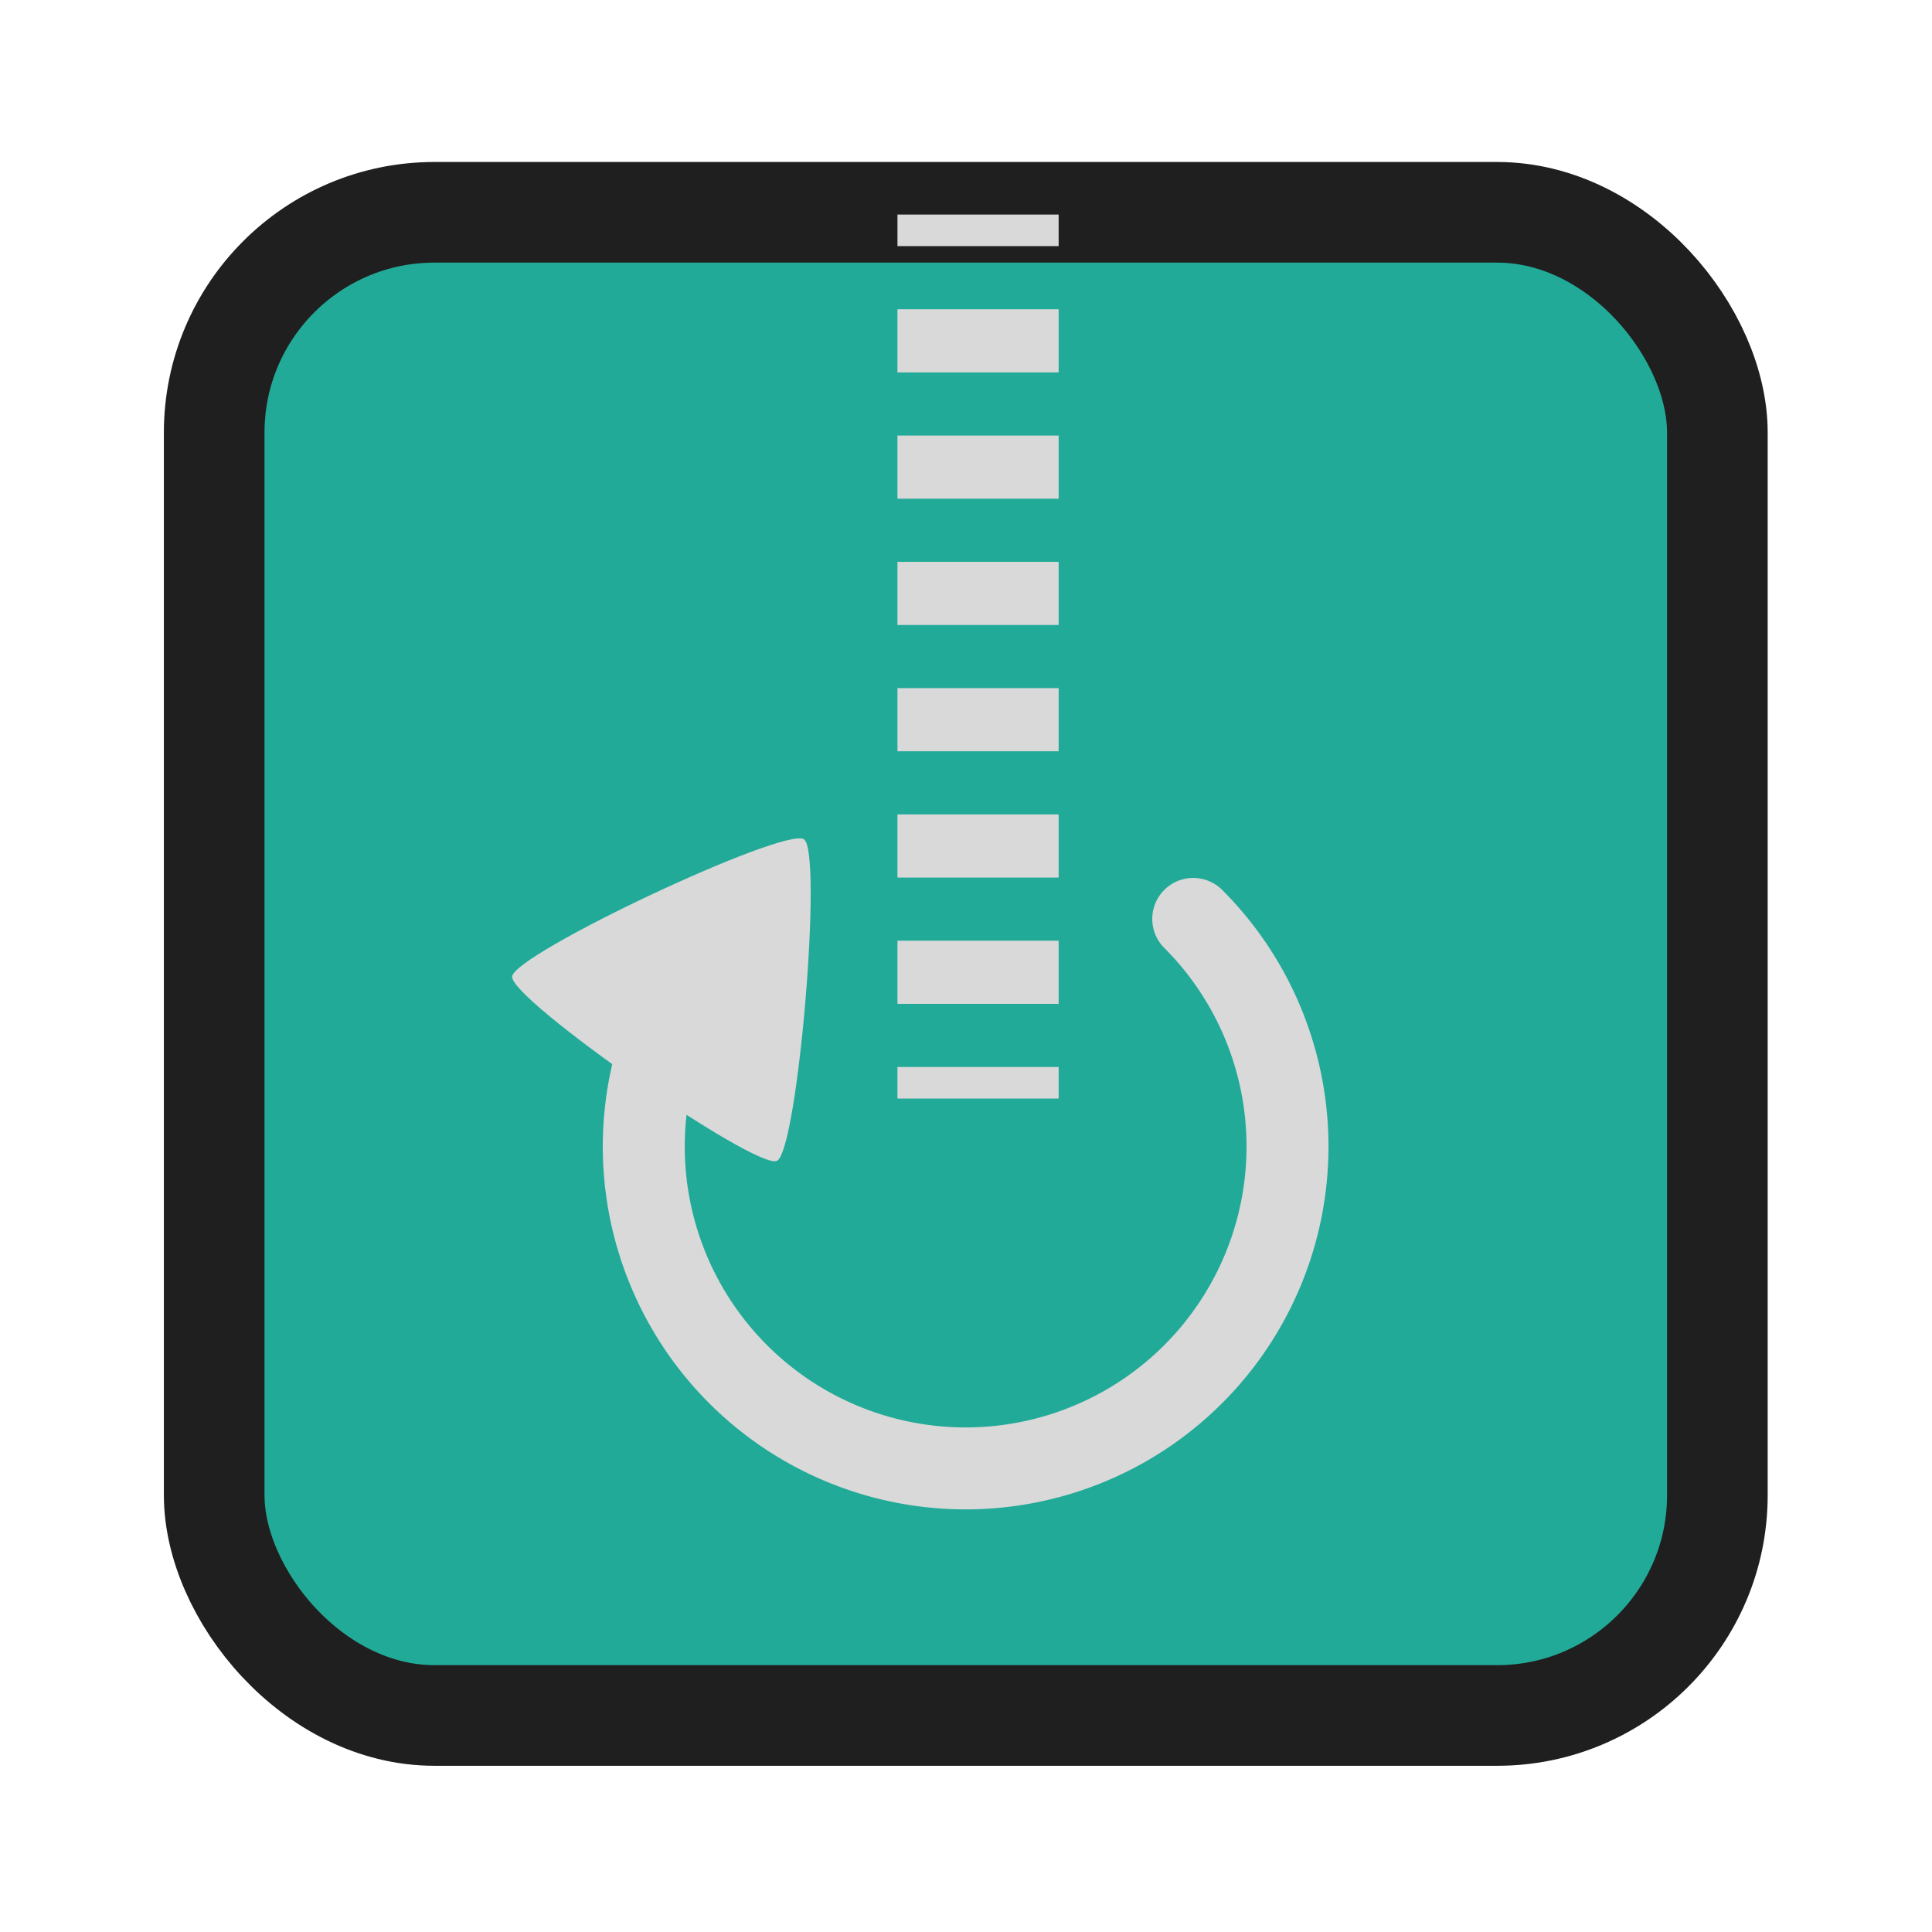 <?xml version="1.0" encoding="UTF-8" standalone="no"?>
<svg
   xmlns:dc="http://purl.org/dc/elements/1.1/"
   xmlns:cc="http://creativecommons.org/ns#"
   xmlns:rdf="http://www.w3.org/1999/02/22-rdf-syntax-ns#"
   xmlns:svg="http://www.w3.org/2000/svg"
   xmlns="http://www.w3.org/2000/svg"
   xmlns:sodipodi="http://sodipodi.sourceforge.net/DTD/sodipodi-0.dtd"
   xmlns:inkscape="http://www.inkscape.org/namespaces/inkscape"
   width="256"
   height="256"
   viewBox="0 0 67.733 67.733"
   version="1.1"
   id="svg4532"
   sodipodi:docname="software-update-urgent.svg"
   inkscape:version="1.0 (4035a4fb49, 2020-05-01)">
  <defs
     id="defs4526">
    <rect
       id="rect1046"
       height="37.677"
       width="37.677"
       y="244.295"
       x="15.028" />
    <inkscape:perspective
       sodipodi:type="inkscape:persp3d"
       inkscape:vp_x="0 : 33.866667 : 1"
       inkscape:vp_y="0 : 1000 : 0"
       inkscape:vp_z="67.733332 : 33.866667 : 1"
       inkscape:persp3d-origin="33.866666 : 22.577778 : 1"
       id="perspective848" />
    <inkscape:path-effect
       message="Eine Füllung kann mit dem &lt;b&gt;Zwischen vielen füllen&lt;/b&gt;-Pfadeffekt hinzugefügt werden."
       unifysegment="false"
       halfextreme="true"
       splitsegments="false"
       holefactor="0"
       numberdashes="7"
       lpeversion="1"
       is_visible="true"
       id="path-effect2904"
       effect="dashed_stroke" />
  </defs>
  <sodipodi:namedview
     inkscape:guide-bbox="true"
     showguides="true"
     id="base"
     pagecolor="#ffffff"
     bordercolor="#666666"
     borderopacity="1.0"
     inkscape:pageopacity="0.0"
     inkscape:pageshadow="2"
     inkscape:zoom="3.3621372"
     inkscape:cx="66.790951"
     inkscape:cy="104.58014"
     inkscape:document-units="px"
     inkscape:current-layer="layer1"
     showgrid="false"
     units="px"
     inkscape:window-width="1920"
     inkscape:window-height="1034"
     inkscape:window-x="0"
     inkscape:window-y="0"
     inkscape:window-maximized="1"
     inkscape:document-rotation="0">
    <sodipodi:guide
       id="guide853"
       orientation="0,256"
       position="0,67.733" />
    <sodipodi:guide
       inkscape:color="rgb(0,0,255)"
       inkscape:locked="false"
       inkscape:label=""
       id="guide855"
       orientation="-1,0"
       position="67.733,67.733" />
    <sodipodi:guide
       id="guide857"
       orientation="0,-256"
       position="67.733,0" />
    <sodipodi:guide
       inkscape:color="rgb(0,0,255)"
       inkscape:locked="false"
       inkscape:label=""
       id="guide859"
       orientation="-1,0"
       position="0,0" />
    <sodipodi:guide
       inkscape:color="rgb(0,0,255)"
       inkscape:locked="false"
       inkscape:label=""
       id="guide1430"
       orientation="0,1"
       position="22.569,45.164" />
    <sodipodi:guide
       inkscape:color="rgb(0,0,255)"
       inkscape:locked="false"
       inkscape:label=""
       id="guide1432"
       orientation="0,1"
       position="45.138,22.595" />
    <sodipodi:guide
       id="guide1434"
       orientation="1,0"
       position="22.569,45.164" />
    <sodipodi:guide
       id="guide1436"
       orientation="1,0"
       position="45.138,22.595" />
    <sodipodi:guide
       inkscape:color="rgb(0,0,255)"
       inkscape:locked="false"
       inkscape:label=""
       id="guide1438"
       orientation="0,1"
       position="7.514,60.219" />
    <sodipodi:guide
       id="guide1440"
       orientation="1,0"
       position="7.514,60.219" />
    <sodipodi:guide
       inkscape:color="rgb(0,0,255)"
       inkscape:locked="false"
       inkscape:label=""
       id="guide1442"
       orientation="0,1"
       position="60.219,7.514" />
    <sodipodi:guide
       id="guide1444"
       orientation="1,0"
       position="60.219,7.514" />
    <sodipodi:guide
       inkscape:color="rgb(0,0,255)"
       inkscape:locked="false"
       inkscape:label=""
       id="guide1446"
       orientation="0,1"
       position="15.028,52.705" />
    <sodipodi:guide
       id="guide1448"
       orientation="1,0"
       position="15.028,52.705" />
    <sodipodi:guide
       inkscape:color="rgb(0,0,255)"
       inkscape:locked="false"
       inkscape:label=""
       id="guide1450"
       orientation="0,1"
       position="52.705,15.028" />
    <sodipodi:guide
       id="guide1452"
       orientation="1,0"
       position="52.705,15.028" />
  </sodipodi:namedview>
  <g
     inkscape:label="Ebene 1"
     inkscape:groupmode="layer"
     id="layer1"
     transform="translate(0,-229.267)">
    <g
       transform="matrix(2.335,0,0,2.335,-27.581,-351.327)"
       id="g866">
      <rect
         y="251.836"
         x="15.028"
         height="22.569"
         width="22.569"
         id="rect854-6"
         style="fill:#22aa99;fill-opacity:1;stroke:#1f1f1f;stroke-width:1.511;stroke-linecap:round;stroke-linejoin:round;stroke-miterlimit:4;stroke-dasharray:none;stroke-opacity:1;paint-order:stroke fill markers"
         rx="3.307"
         ry="3.307" />
      <g
         id="g837"
         transform="matrix(0.343,0,0,0.343,17.765,172.348)">
        <path
           inkscape:original-d="M 25.456781,231.84151 V 270.5423"
           inkscape:path-effect="#path-effect2904"
           sodipodi:nodetypes="cc"
           id="path835"
           d="m 25.457,231.842 v 1.382 m 0,2.764 v 2.764 m 0,2.764 v 2.764 m 0,2.764 v 2.764 m 0,2.764 v 2.764 m 0,2.764 v 2.764 m 0,2.764 v 2.764 m 0,2.764 v 1.382"
           style="fill:none;stroke:#d9d9d9;stroke-width:7.056;stroke-linecap:butt;stroke-linejoin:miter;stroke-miterlimit:4;stroke-dasharray:none;stroke-dashoffset:0;stroke-opacity:1" />
      </g>
    </g>
    <g
       transform="translate(0,-1.851)"
       id="g885">
      <g
         id="g1689"
         transform="matrix(-3.147,-0.843,-0.843,3.147,395.782,-510.944)">
        <path
           inkscape:transform-center-x="0.12697699"
           d="m 47.399,258.035 c 0.214,-0.124 3.006,1.488 3.006,1.736 0,0.248 -2.792,1.859 -3.006,1.736 -0.214,-0.124 -0.214,-3.347 0,-3.471 z"
           inkscape:randomized="0"
           inkscape:rounded="0.071332138"
           inkscape:flatsided="true"
           sodipodi:arg2="-1.0471976"
           sodipodi:arg1="-2.0943951"
           sodipodi:r2="1.0020212"
           sodipodi:r1="2.0040424"
           sodipodi:cy="259.77054"
           sodipodi:cx="48.40062"
           sodipodi:sides="3"
           id="path1685"
           style="fill:#d9d9d9;fill-opacity:1;stroke:none;stroke-width:1.417;stroke-linecap:round;stroke-linejoin:round;stroke-miterlimit:4;stroke-dasharray:none;stroke-opacity:1;paint-order:markers fill stroke"
           sodipodi:type="star"
           inkscape:transform-center-y="-0.76147352"
           transform="rotate(10.176,48.138,259.753)" />
      </g>
      <path
         style="fill:none;fill-opacity:1;stroke:#d9d9d9;stroke-width:2.873;stroke-linecap:round;stroke-linejoin:round;stroke-miterlimit:4;stroke-dasharray:none;stroke-opacity:1;paint-order:stroke fill markers"
         id="path880"
         sodipodi:type="arc"
         sodipodi:cx="33.853436"
         sodipodi:cy="271.31366"
         sodipodi:rx="11.284478"
         sodipodi:ry="11.284478"
         sodipodi:start="5.4977871"
         sodipodi:end="3.9269908"
         sodipodi:open="true"
         sodipodi:arc-type="arc"
         d="m 41.833,263.334 a 11.284,11.284 0 0 1 2.446,12.298 11.284,11.284 0 0 1 -10.425,6.966 11.284,11.284 0 0 1 -10.425,-6.966 11.284,11.284 0 0 1 2.446,-12.298" />
    </g>
  </g>
</svg>
